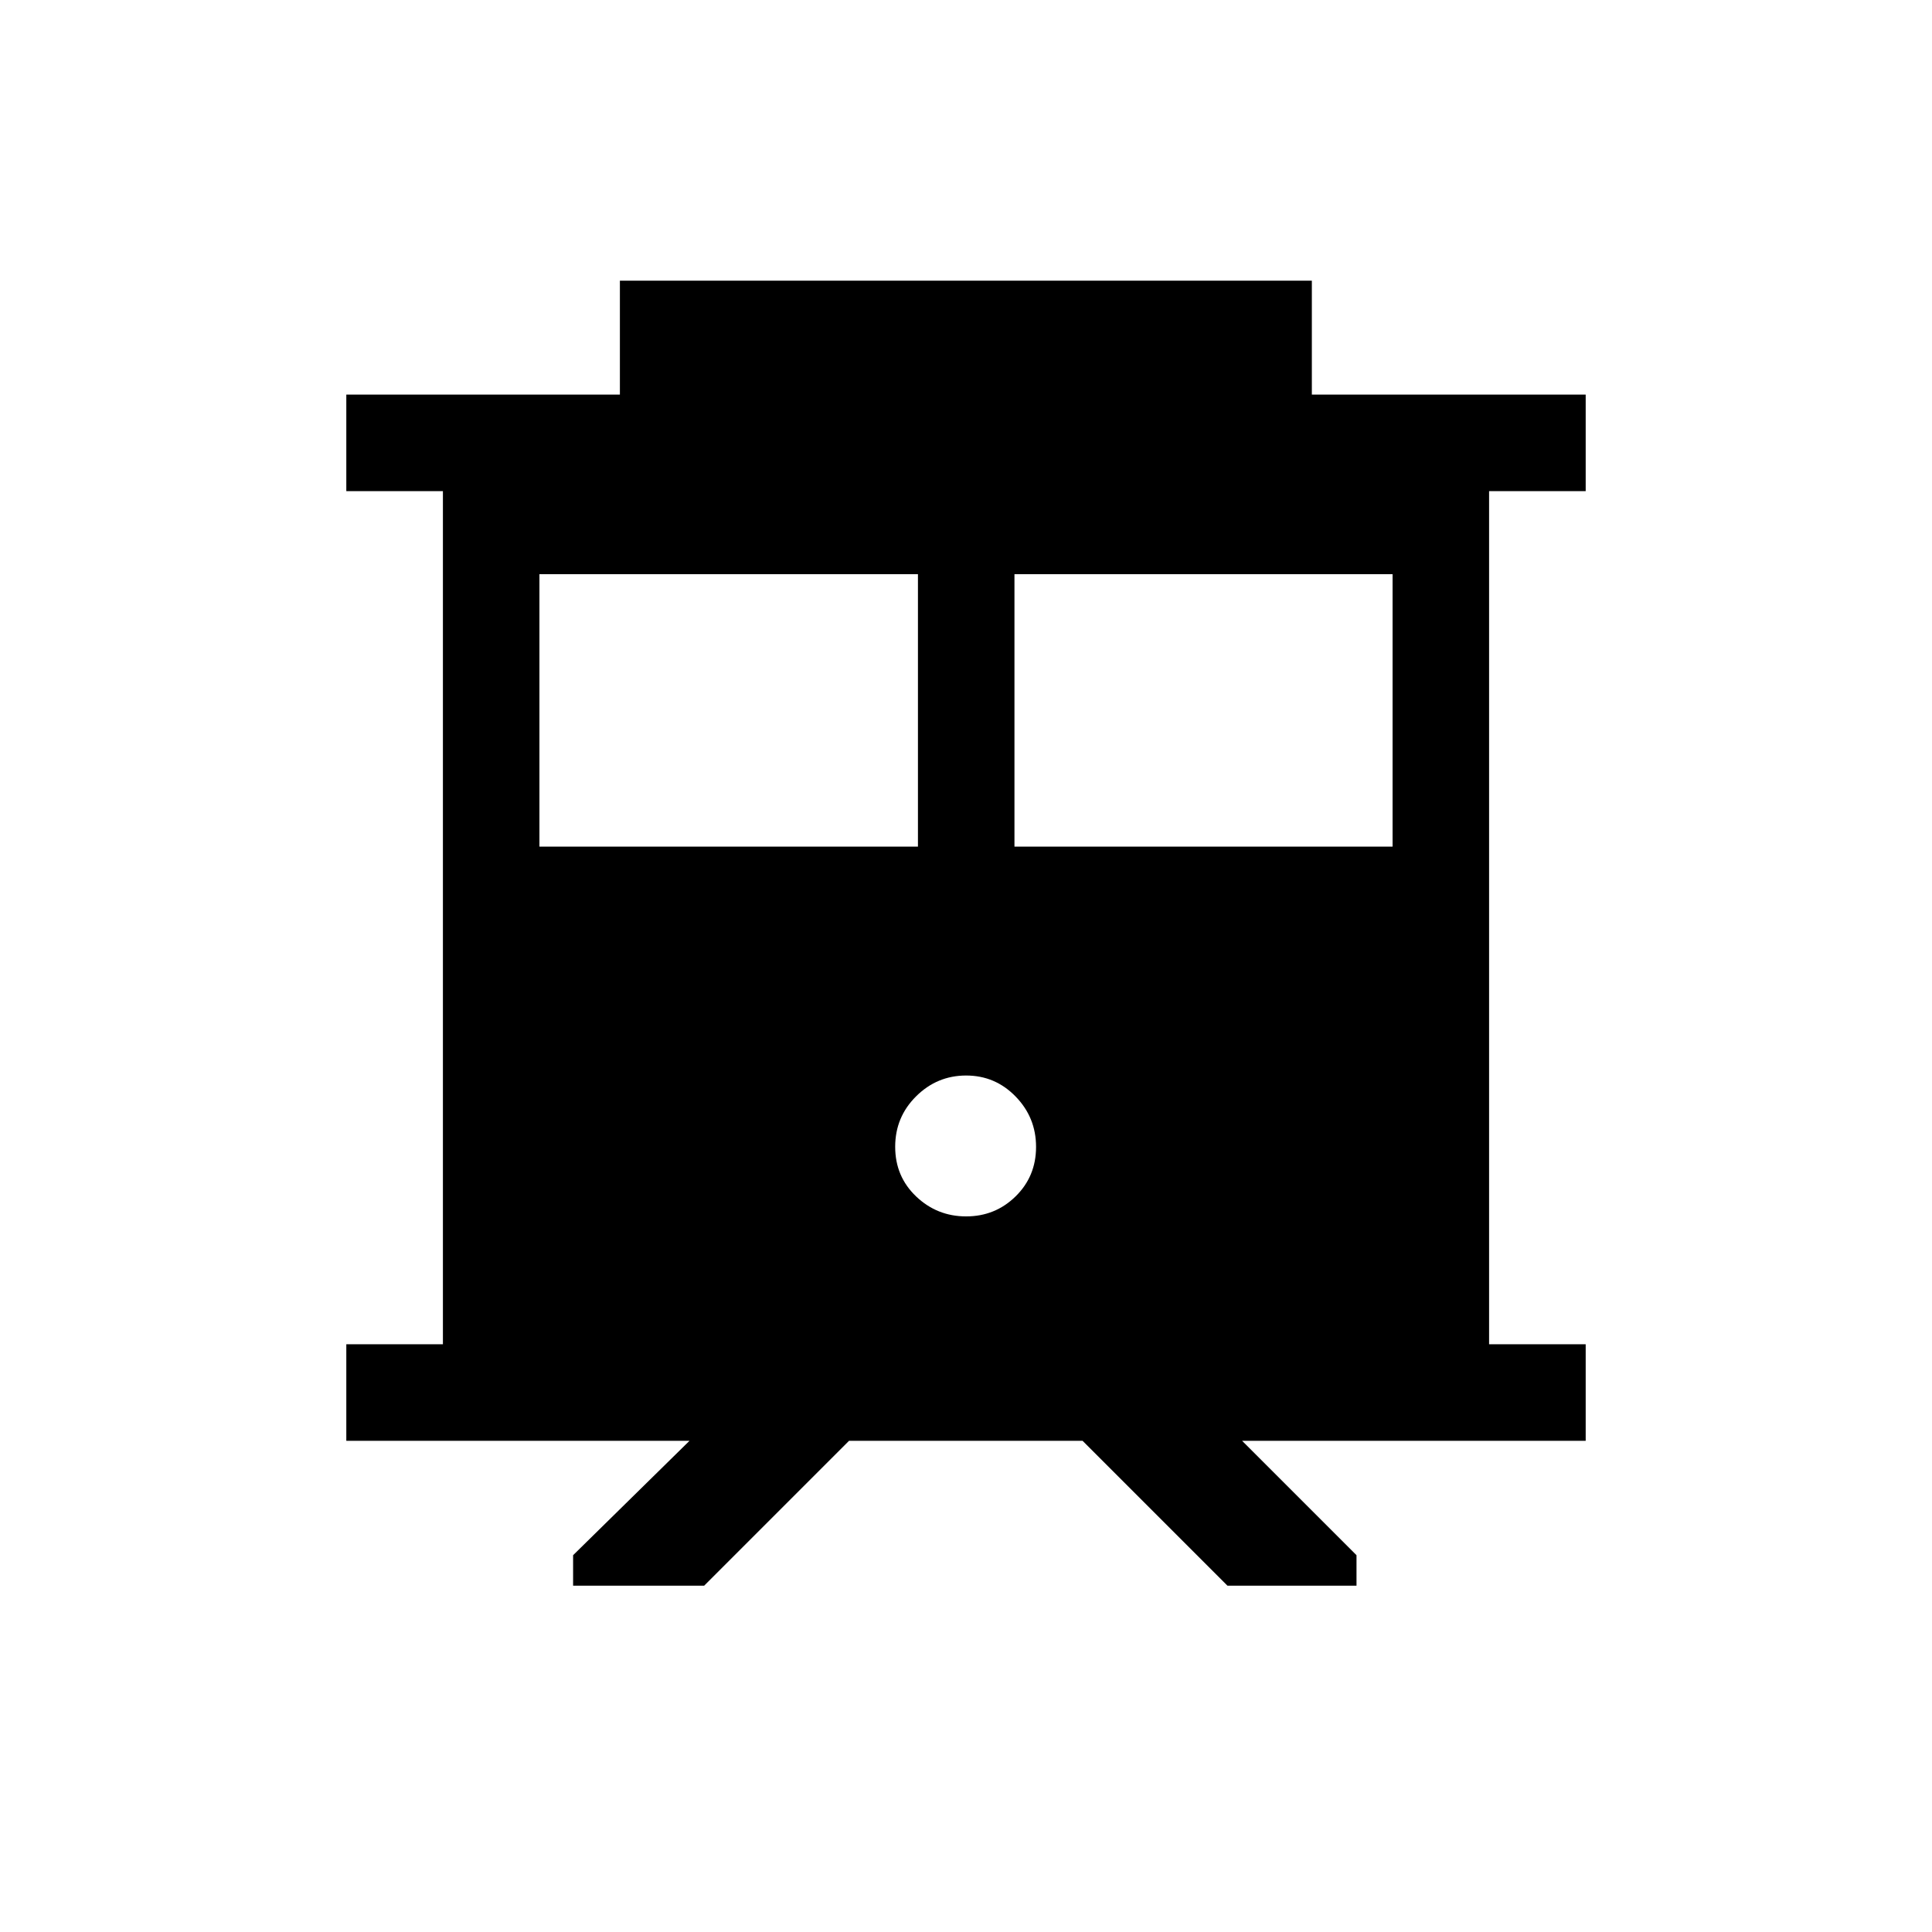 <svg xmlns="http://www.w3.org/2000/svg" height="20" viewBox="0 -960 960 960" width="20"><path d="M284.77-172.08v-15.15l57.85-56.85H172.08v-47.96h48v-423.92h-48v-47.96h135.94v-56.62h343.83v56.62h136.07v47.96h-48v423.92h48v47.96H617.19l56.85 56.85v15.15h-64.12l-72-72H421.89l-72 72h-65.12Zm219.31-367.23h187.88v-135.38H504.08v135.38Zm-236.04 0h188.08v-135.38H268.04v135.38Zm212.03 183.73q14.45 0 24.59-9.96 10.15-9.96 10.15-24.57 0-14.6-10.15-25.03-10.14-10.44-24.59-10.44t-24.86 10.33q-10.4 10.32-10.4 25.08 0 14.75 10.4 24.67 10.41 9.92 24.86 9.92Z"/></svg>